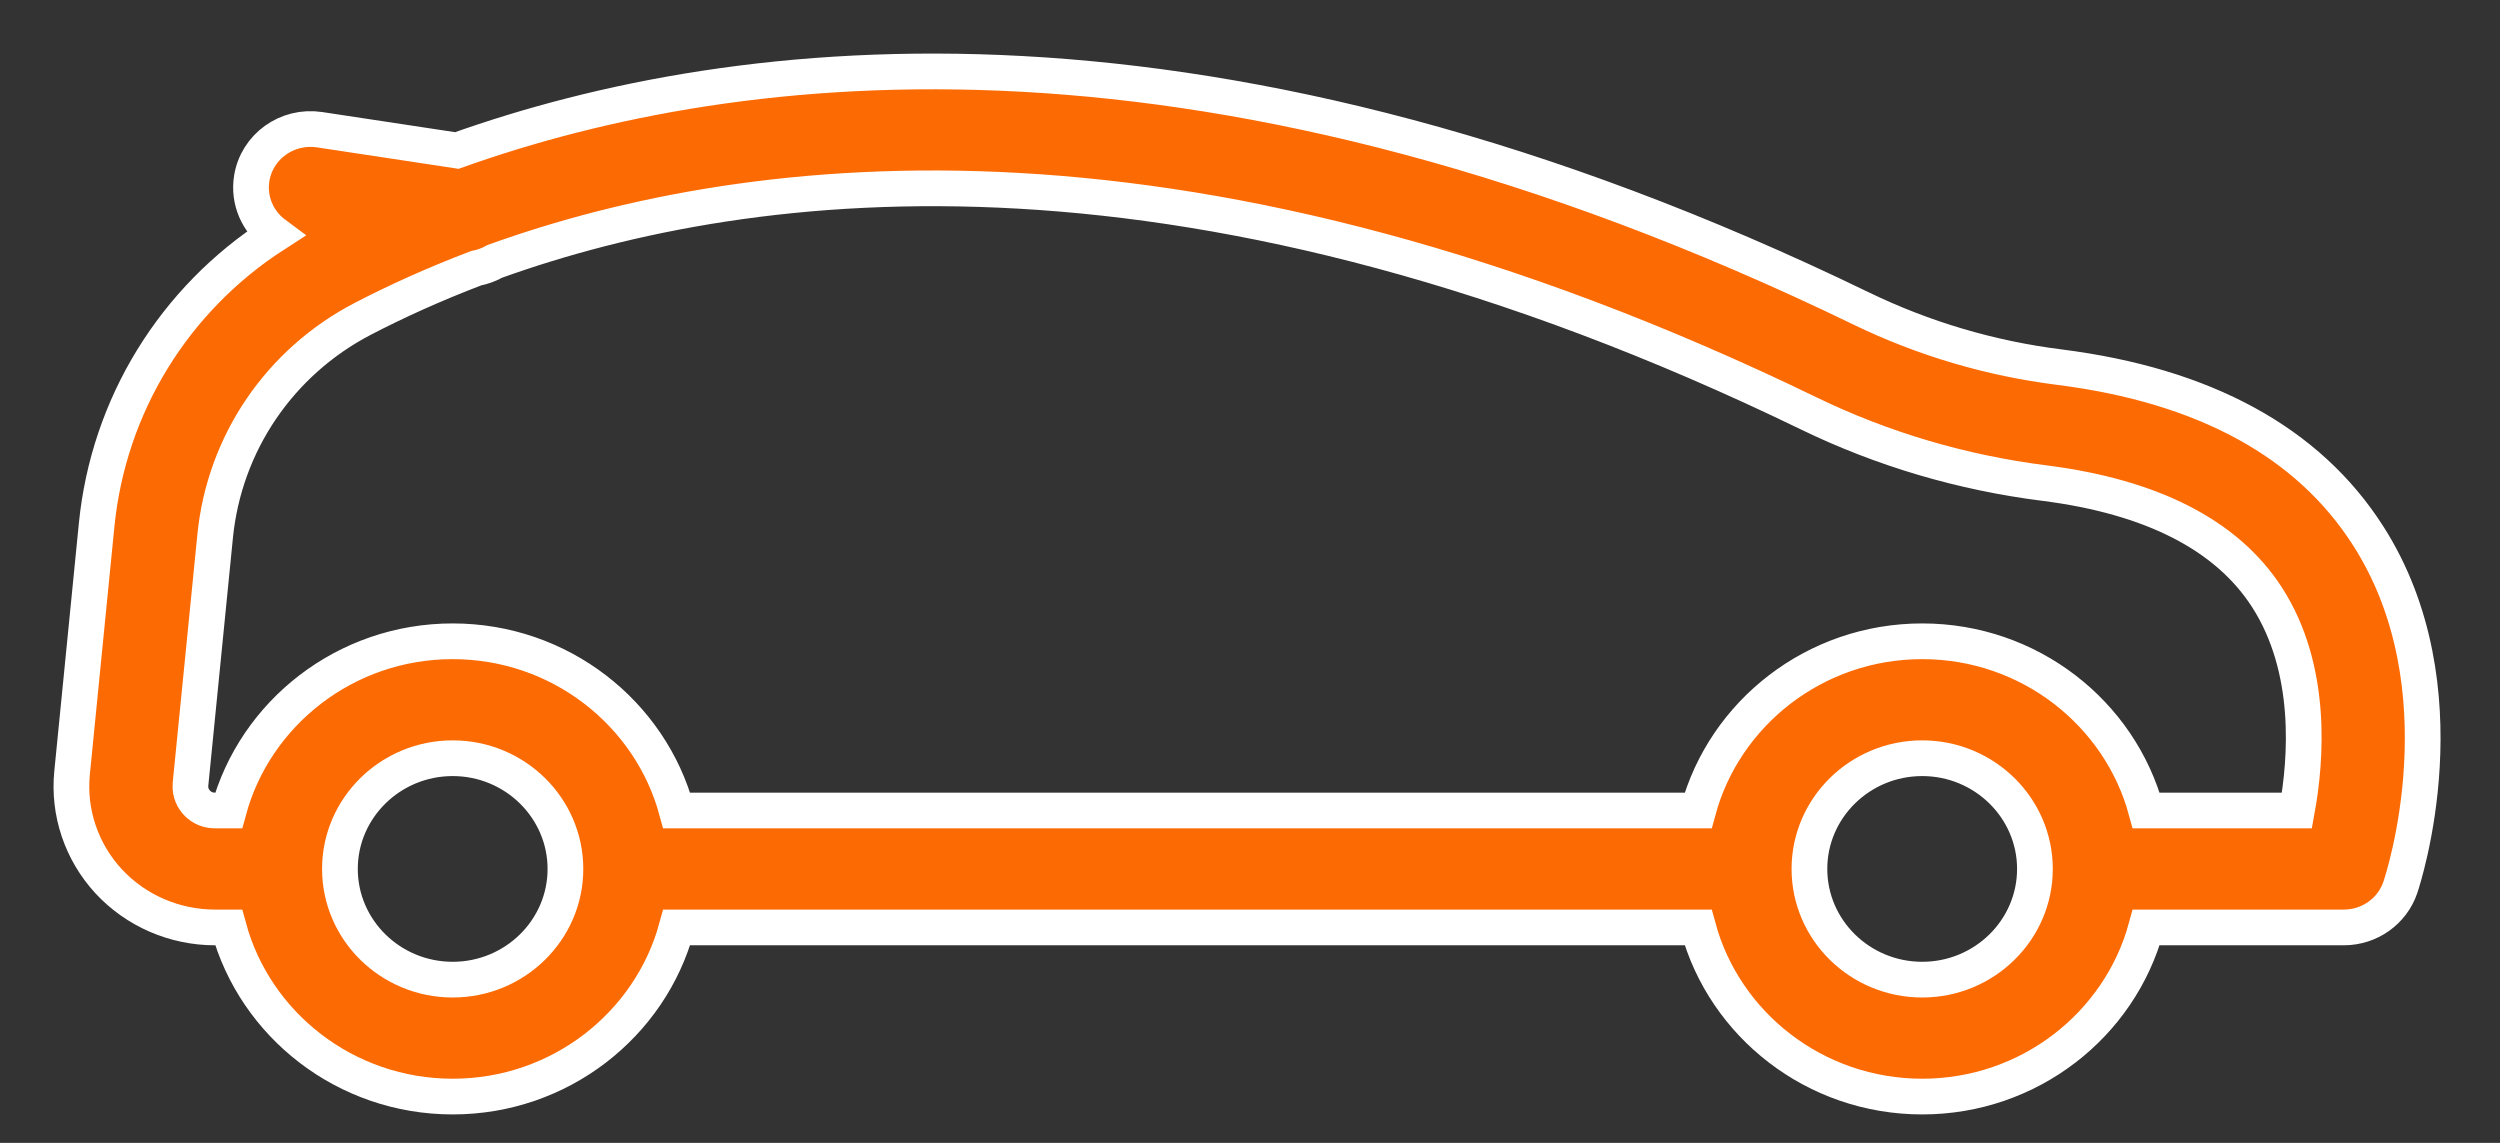 <?xml version="1.0" encoding="UTF-8"?>
<svg width="35px" height="16px" viewBox="0 0 35 16" version="1.1" xmlns="http://www.w3.org/2000/svg" xmlns:xlink="http://www.w3.org/1999/xlink">
    <rect x="0" y="0" width="35" height="16" fill="#333333" stroke="none"/>
    <!-- Generator: sketchtool 45.2 (43514) - http://www.bohemiancoding.com/sketch -->
    <title>32ABEA70-EEEF-41EA-853F-6A8045B52A23</title>
    <desc>Created with sketchtool.</desc>
    <defs></defs>
    <g id="Page-1" stroke="none" stroke-width="1" fill="none" fill-rule="evenodd">
        <g id="Cities-view" transform="translate(-34, -100)" stroke="#FFFFFF" fill-rule="nonzero" stroke-width="0.5" fill="#FC6A03">
            <g id="Group-32" transform="translate(16, 87)">
                <g id="Group-31" transform="translate(7, 14)">
                    <path d="M44.909,9.82 L44.565,6.348 C44.398,4.673 43.478,3.186 42.07,2.28 C42.308,2.104 42.443,1.809 42.394,1.5 C42.324,1.053 41.899,0.747 41.443,0.816 L39.522,1.107 C35.561,-0.305 28.925,-1.078 19.859,3.32 C18.989,3.741 18.056,4.018 17.086,4.14 C15.056,4.397 13.602,5.19 12.765,6.499 C11.396,8.637 12.275,11.31 12.313,11.423 C12.426,11.758 12.745,11.984 13.104,11.984 L15.871,11.984 C16.24,13.345 17.506,14.352 19.007,14.352 C20.509,14.352 21.775,13.345 22.144,11.984 L36.444,11.984 C36.813,13.345 38.079,14.352 39.58,14.352 C41.082,14.352 42.348,13.345 42.717,11.984 L42.91,11.984 C43.475,11.984 44.018,11.748 44.398,11.337 C44.778,10.925 44.964,10.372 44.909,9.82 Z M41.159,11.165 C41.159,12.02 40.451,12.715 39.58,12.715 C38.71,12.715 38.002,12.02 38.002,11.165 C38.002,10.311 38.71,9.615 39.58,9.615 C40.451,9.615 41.159,10.311 41.159,11.165 Z M20.586,11.165 C20.586,12.02 19.878,12.715 19.007,12.715 C18.137,12.715 17.429,12.02 17.429,11.165 C17.429,10.311 18.137,9.615 19.007,9.615 C19.878,9.615 20.586,10.311 20.586,11.165 Z M42.717,10.347 C42.348,8.985 41.082,7.978 39.581,7.978 C38.079,7.978 36.813,8.985 36.444,10.347 L22.144,10.347 C21.775,8.985 20.509,7.978 19.007,7.978 C17.506,7.978 16.24,8.985 15.871,10.347 L13.761,10.347 C13.63,9.63 13.534,8.365 14.18,7.362 C14.741,6.492 15.791,5.954 17.299,5.763 C18.452,5.617 19.562,5.289 20.597,4.787 C29.175,0.626 35.351,1.35 38.991,2.659 C39.071,2.705 39.159,2.737 39.252,2.755 C39.856,2.985 40.386,3.228 40.84,3.464 C42.004,4.07 42.777,5.208 42.906,6.507 L43.251,9.978 C43.263,10.107 43.201,10.196 43.163,10.237 C43.125,10.278 43.042,10.347 42.91,10.347 L42.717,10.347 Z" id="Shape" transform="translate(28.459, 7.176) scale(-1, 1) translate(-28.459, -7.176) "></path>
                </g>
            </g>
        </g>
    </g>
</svg>